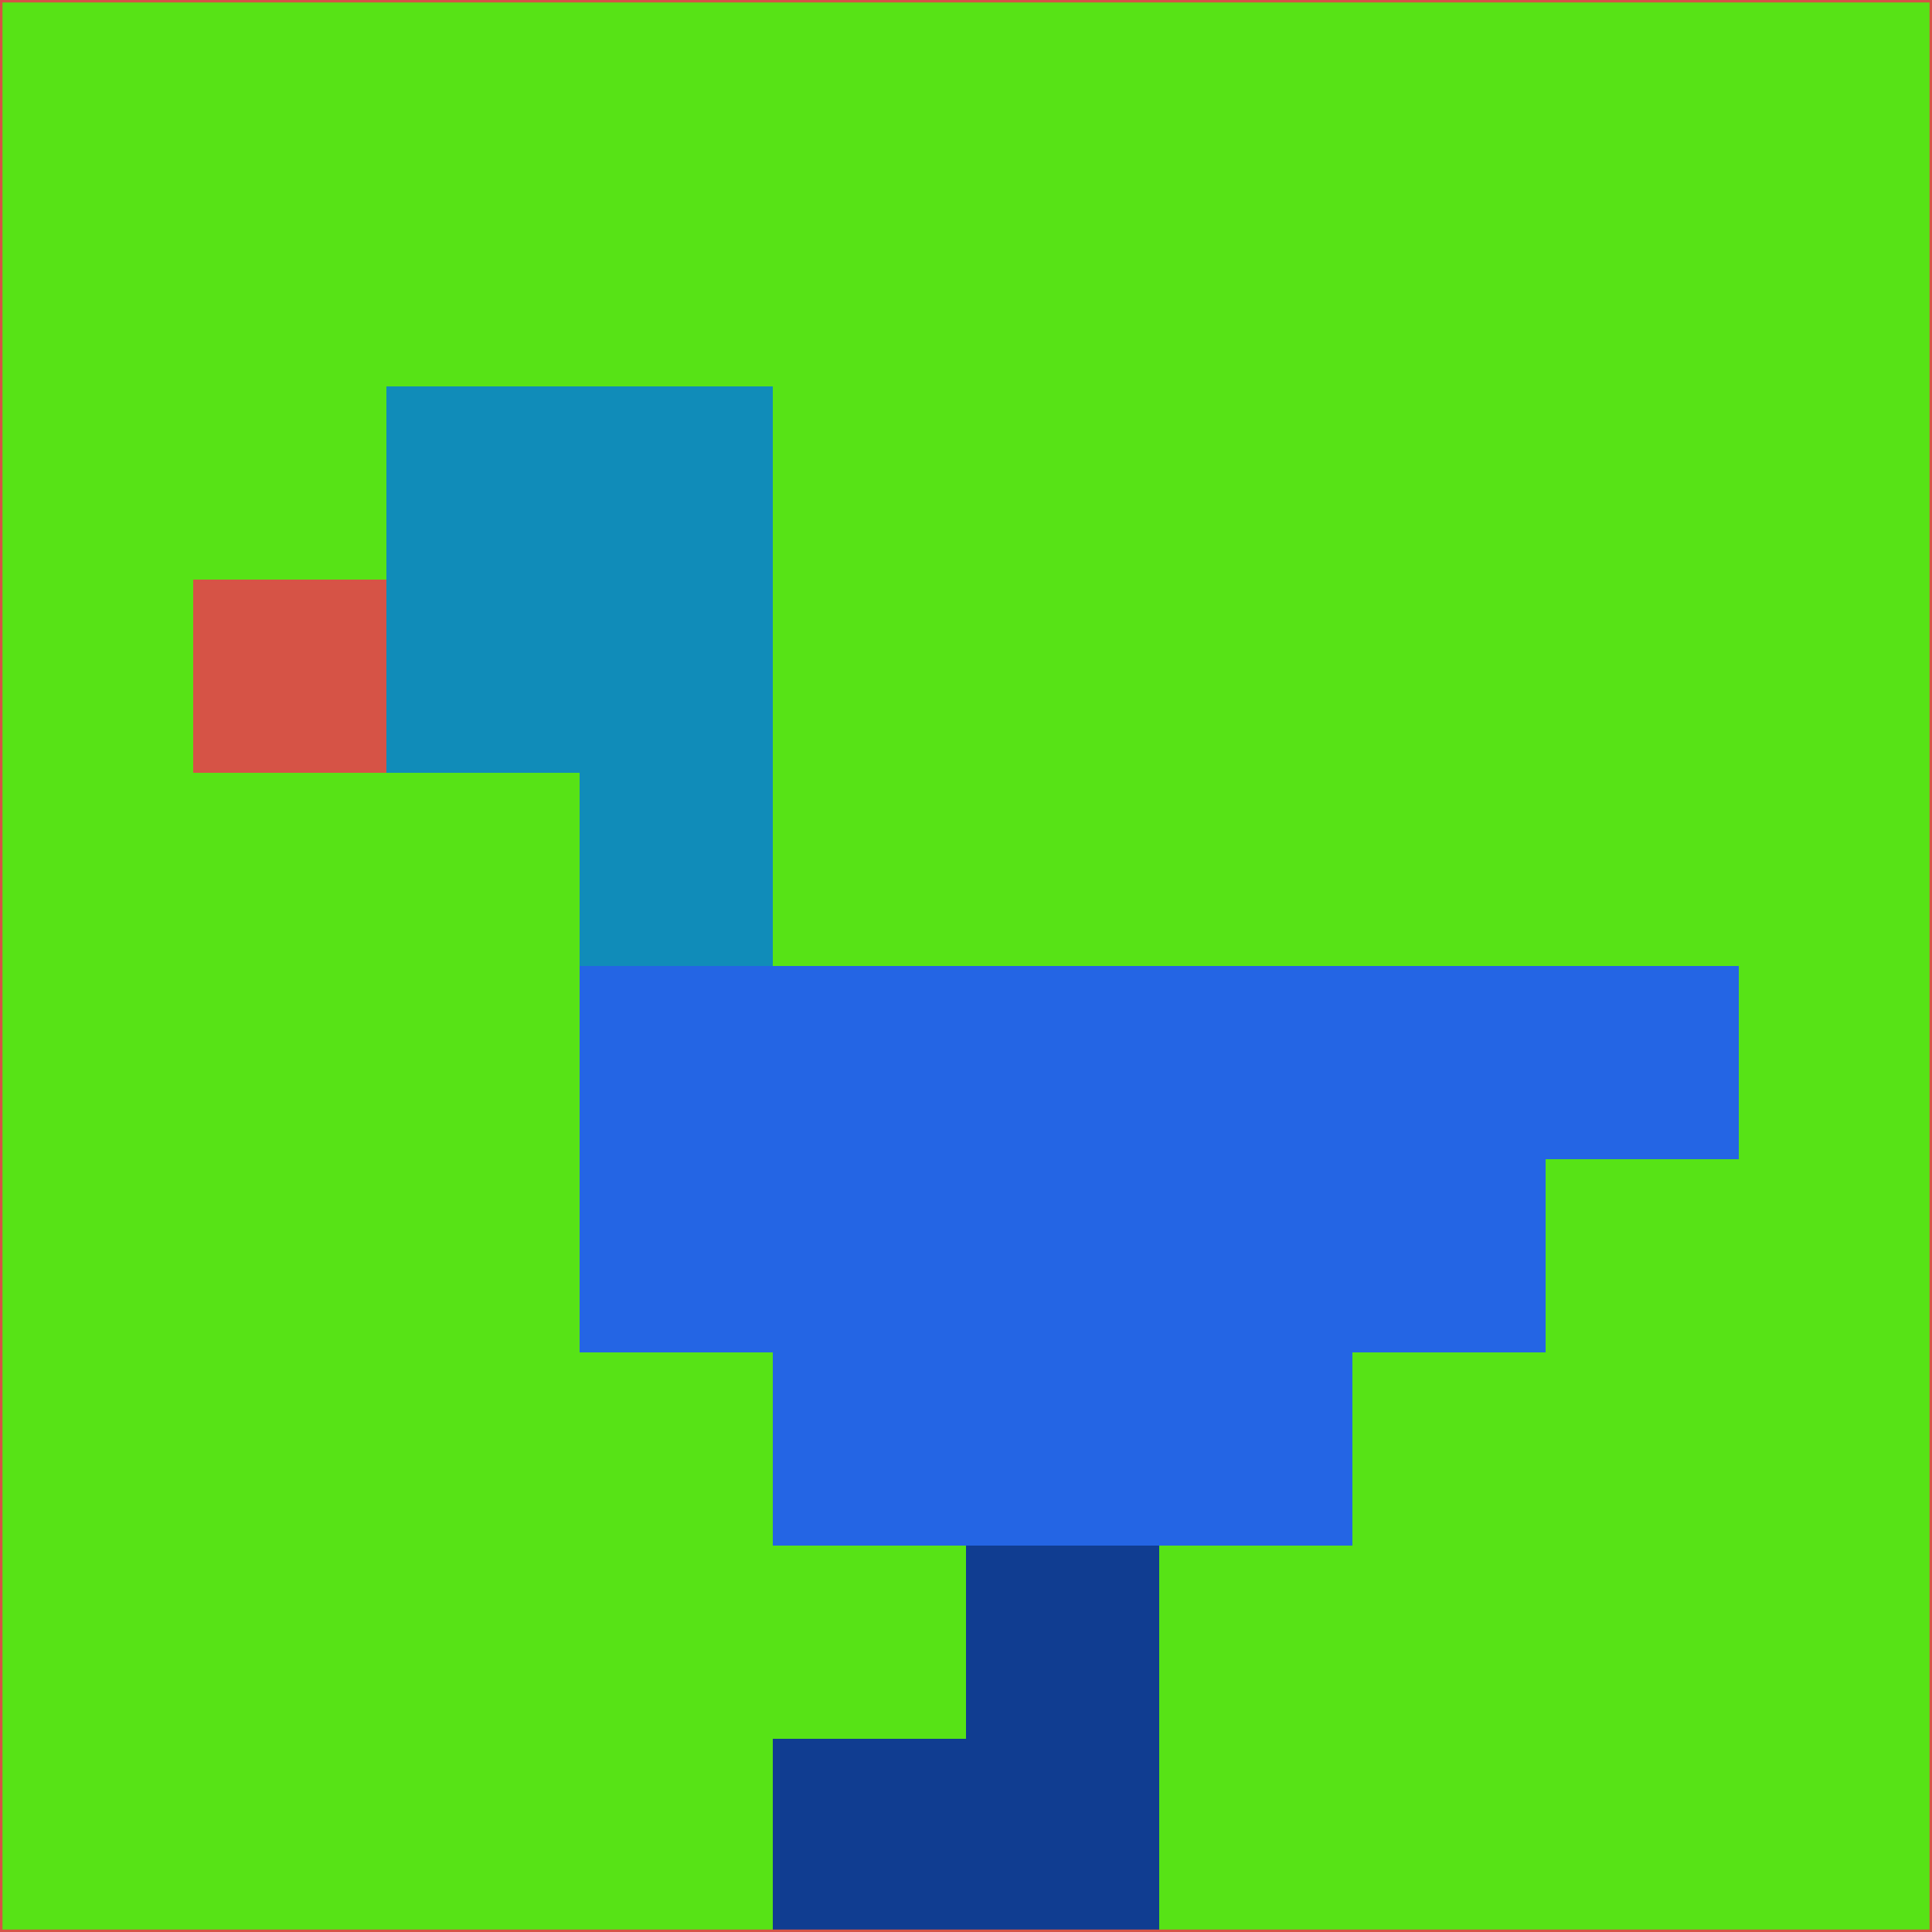 <svg xmlns="http://www.w3.org/2000/svg" version="1.1" width="785" height="785">
  <title>'goose-pfp-694263' by Dmitri Cherniak (Cyberpunk Edition)</title>
  <desc>
    seed=239664
    backgroundColor=#57e316
    padding=20
    innerPadding=0
    timeout=500
    dimension=1
    border=false
    Save=function(){return n.handleSave()}
    frame=12

    Rendered at 2024-09-15T22:37:01.101Z
    Generated in 1ms
    Modified for Cyberpunk theme with new color scheme
  </desc>
  <defs/>
  <rect width="100%" height="100%" fill="#57e316"/>
  <g>
    <g id="0-0">
      <rect x="0" y="0" height="785" width="785" fill="#57e316"/>
      <g>
        <!-- Neon blue -->
        <rect id="0-0-2-2-2-2" x="157" y="157" width="157" height="157" fill="#108cb9"/>
        <rect id="0-0-3-2-1-4" x="235.5" y="157" width="78.5" height="314" fill="#108cb9"/>
        <!-- Electric purple -->
        <rect id="0-0-4-5-5-1" x="314" y="392.5" width="392.5" height="78.5" fill="#2465e4"/>
        <rect id="0-0-3-5-5-2" x="235.5" y="392.5" width="392.5" height="157" fill="#2465e4"/>
        <rect id="0-0-4-5-3-3" x="314" y="392.5" width="235.5" height="235.5" fill="#2465e4"/>
        <!-- Neon pink -->
        <rect id="0-0-1-3-1-1" x="78.5" y="235.5" width="78.5" height="78.5" fill="#d65346"/>
        <!-- Cyber yellow -->
        <rect id="0-0-5-8-1-2" x="392.5" y="628" width="78.5" height="157" fill="#103d91"/>
        <rect id="0-0-4-9-2-1" x="314" y="706.5" width="157" height="78.5" fill="#103d91"/>
      </g>
      <rect x="0" y="0" stroke="#d65346" stroke-width="2" height="785" width="785" fill="none"/>
    </g>
  </g>
  <script xmlns=""/>
</svg>